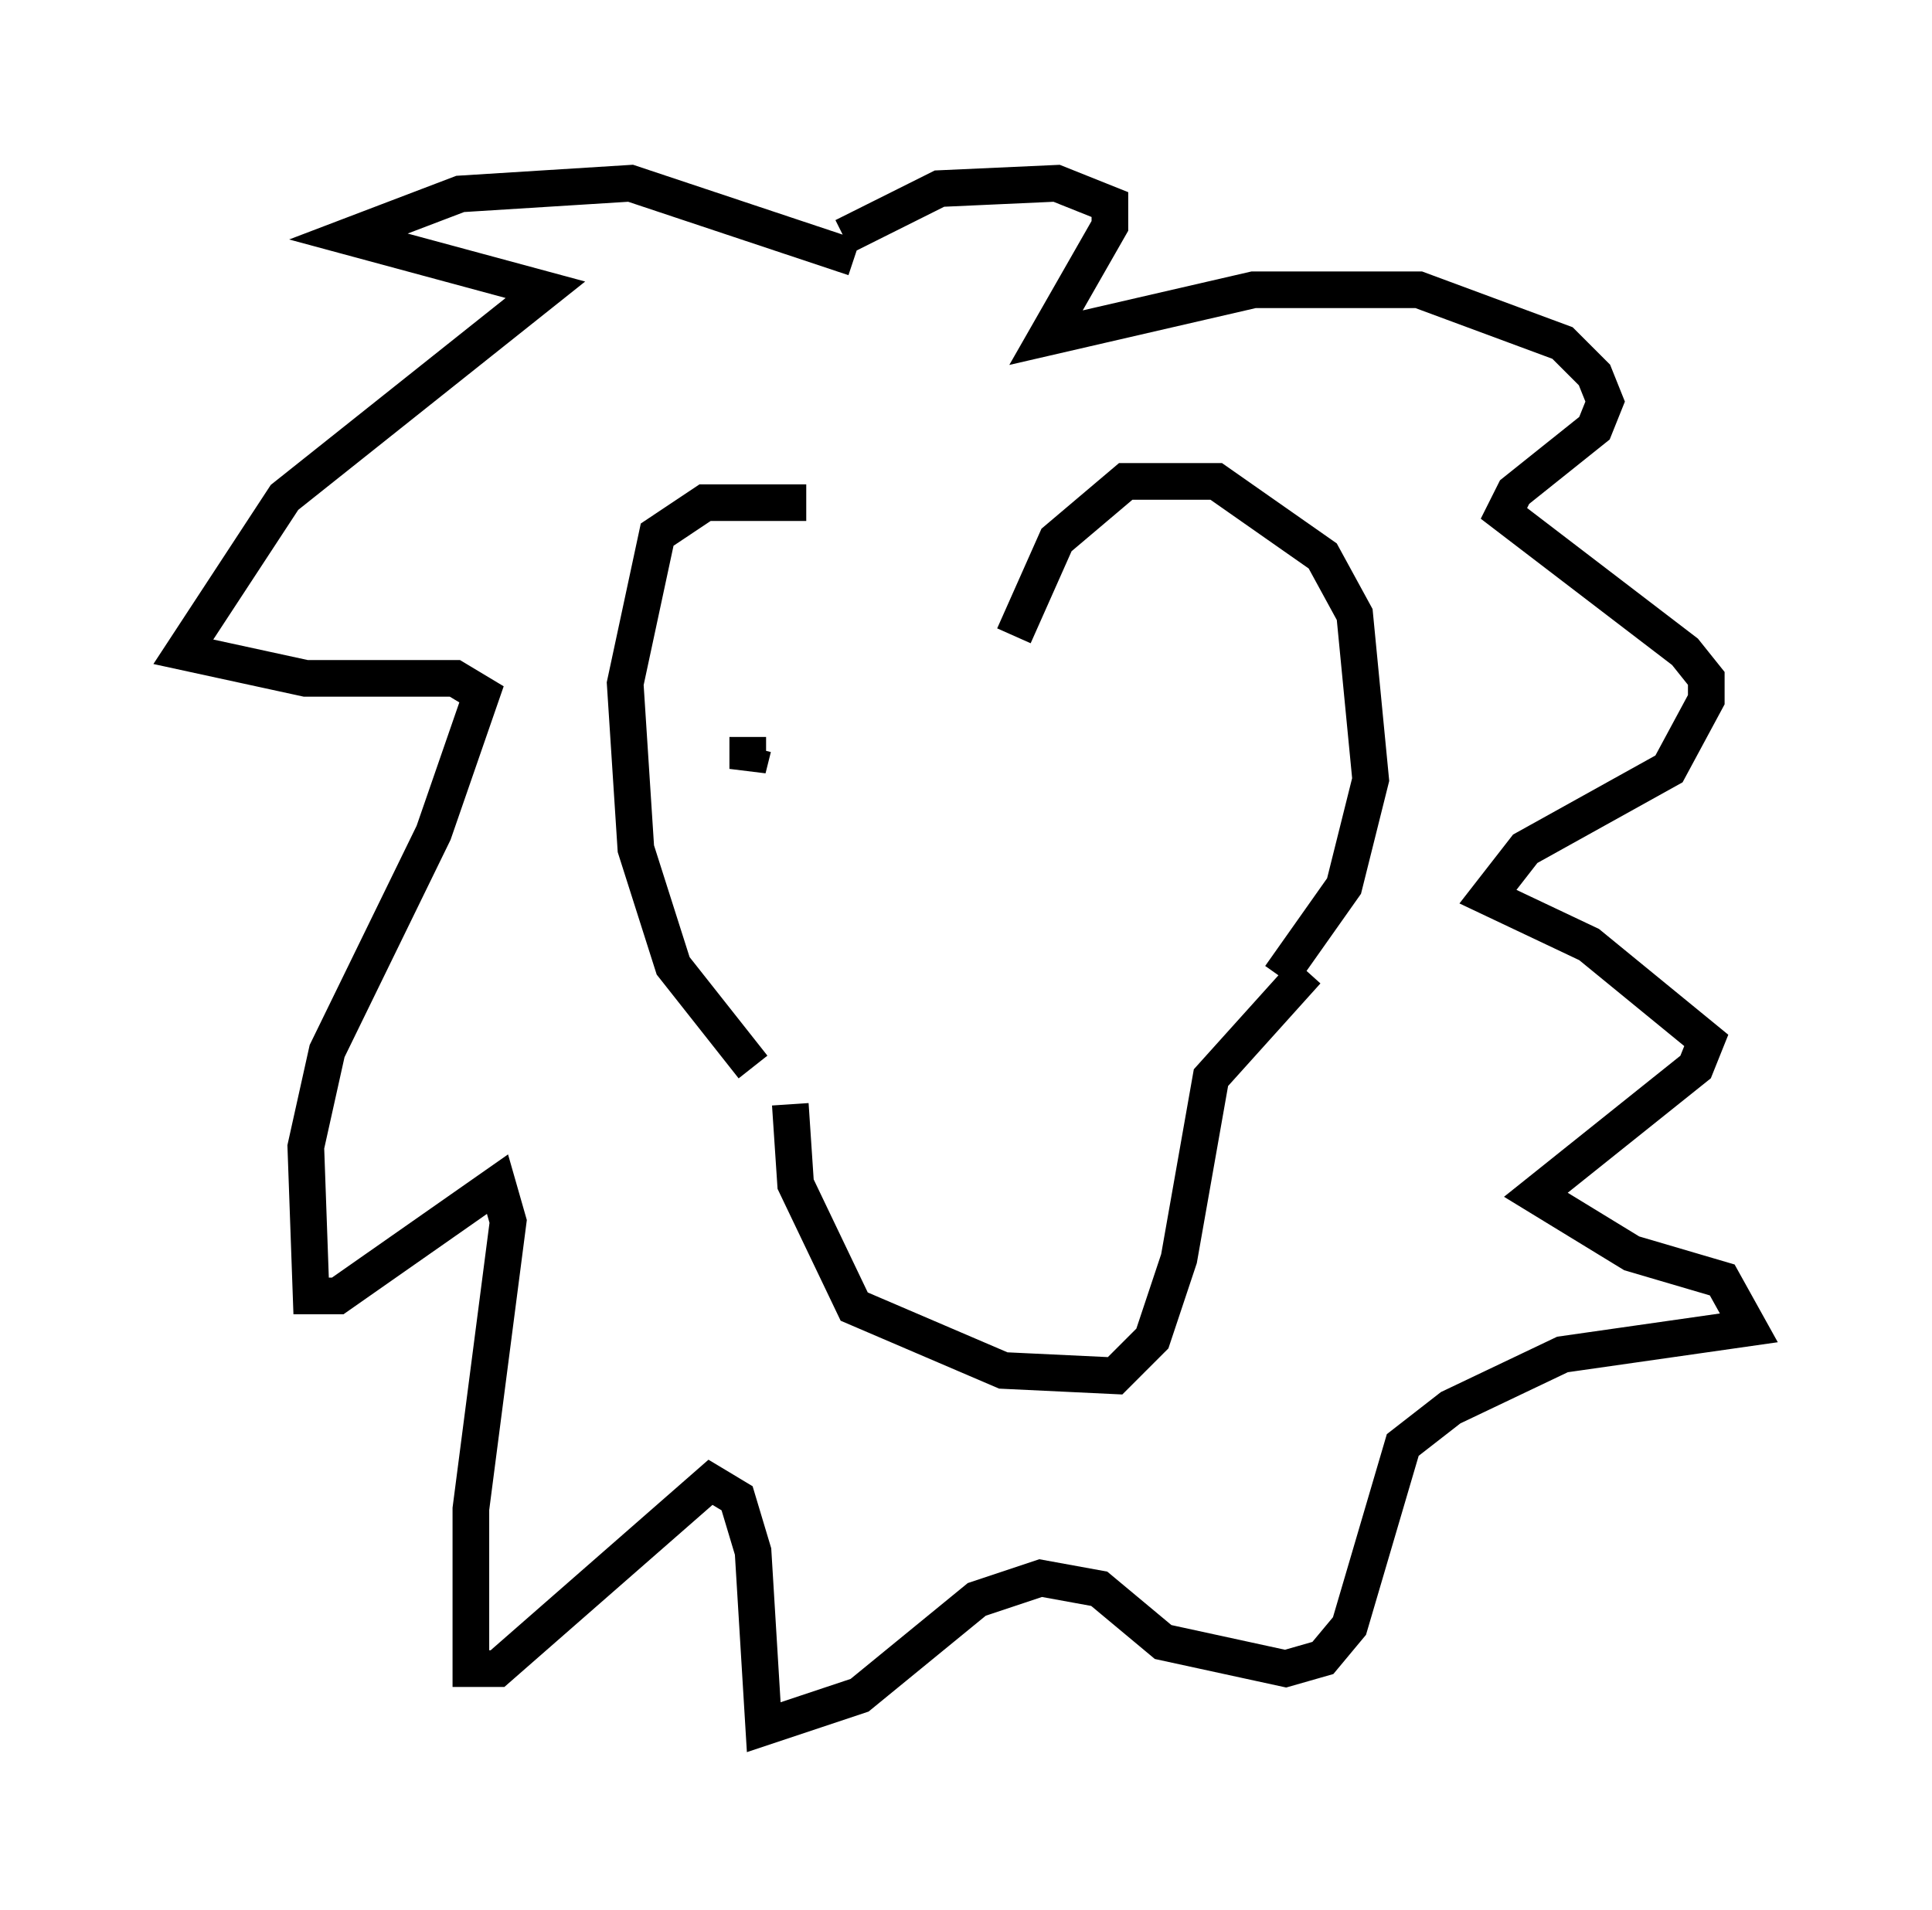 <?xml version="1.0" encoding="utf-8" ?>
<svg baseProfile="full" height="52.123" version="1.1" width="52.704" xmlns="http://www.w3.org/2000/svg" xmlns:ev="http://www.w3.org/2001/xml-events" xmlns:xlink="http://www.w3.org/1999/xlink"><defs /><rect fill="white" height="52.123" width="52.704" x="0" y="0" /><path d="M26.642, 16.475 m-4.648, -2.76 l-2.76, 0.0 -1.307, 0.872 l-0.872, 4.067 0.291, 4.503 l1.017, 3.196 2.179, 2.76 m7.117, -11.765 l1.162, -2.615 1.888, -1.598 l2.469, 0.0 2.905, 2.034 l0.872, 1.598 0.436, 4.503 l-0.726, 2.905 -1.743, 2.469 m-13.363, 3.486 l0.145, 2.179 1.598, 3.341 l4.067, 1.743 3.05, 0.145 l1.017, -1.017 0.726, -2.179 l0.872, -4.939 2.615, -2.905 m-12.346, -19.464 l-6.101, -2.034 -4.648, 0.291 l-3.05, 1.162 5.374, 1.453 l-7.117, 5.665 -2.76, 4.212 l3.341, 0.726 4.067, 0.0 l0.726, 0.436 -1.307, 3.777 l-2.905, 5.955 -0.581, 2.615 l0.145, 4.067 0.726, 0.0 l4.358, -3.05 0.291, 1.017 l-1.017, 7.844 0.0, 4.358 l0.726, 0.0 5.81, -5.084 l0.726, 0.436 0.436, 1.453 l0.291, 4.793 2.615, -0.872 l3.196, -2.615 1.743, -0.581 l1.598, 0.291 1.743, 1.453 l3.341, 0.726 1.017, -0.291 l0.726, -0.872 1.453, -4.939 l1.307, -1.017 3.05, -1.453 l5.084, -0.726 -0.726, -1.307 l-2.469, -0.726 -2.615, -1.598 l4.358, -3.486 0.291, -0.726 l-3.196, -2.615 -2.76, -1.307 l1.017, -1.307 3.922, -2.179 l1.017, -1.888 0.0, -0.581 l-0.581, -0.726 -4.939, -3.777 l0.291, -0.581 2.179, -1.743 l0.291, -0.726 -0.291, -0.726 l-0.872, -0.872 -3.922, -1.453 l-4.503, 0.0 -5.665, 1.307 l1.743, -3.05 0.0, -0.581 l-1.453, -0.581 -3.196, 0.145 l-2.615, 1.307 m-2.615, 13.654 l0.0, 0.872 0.145, -0.581 " fill="none" stroke="black" stroke-width="1" /></svg>